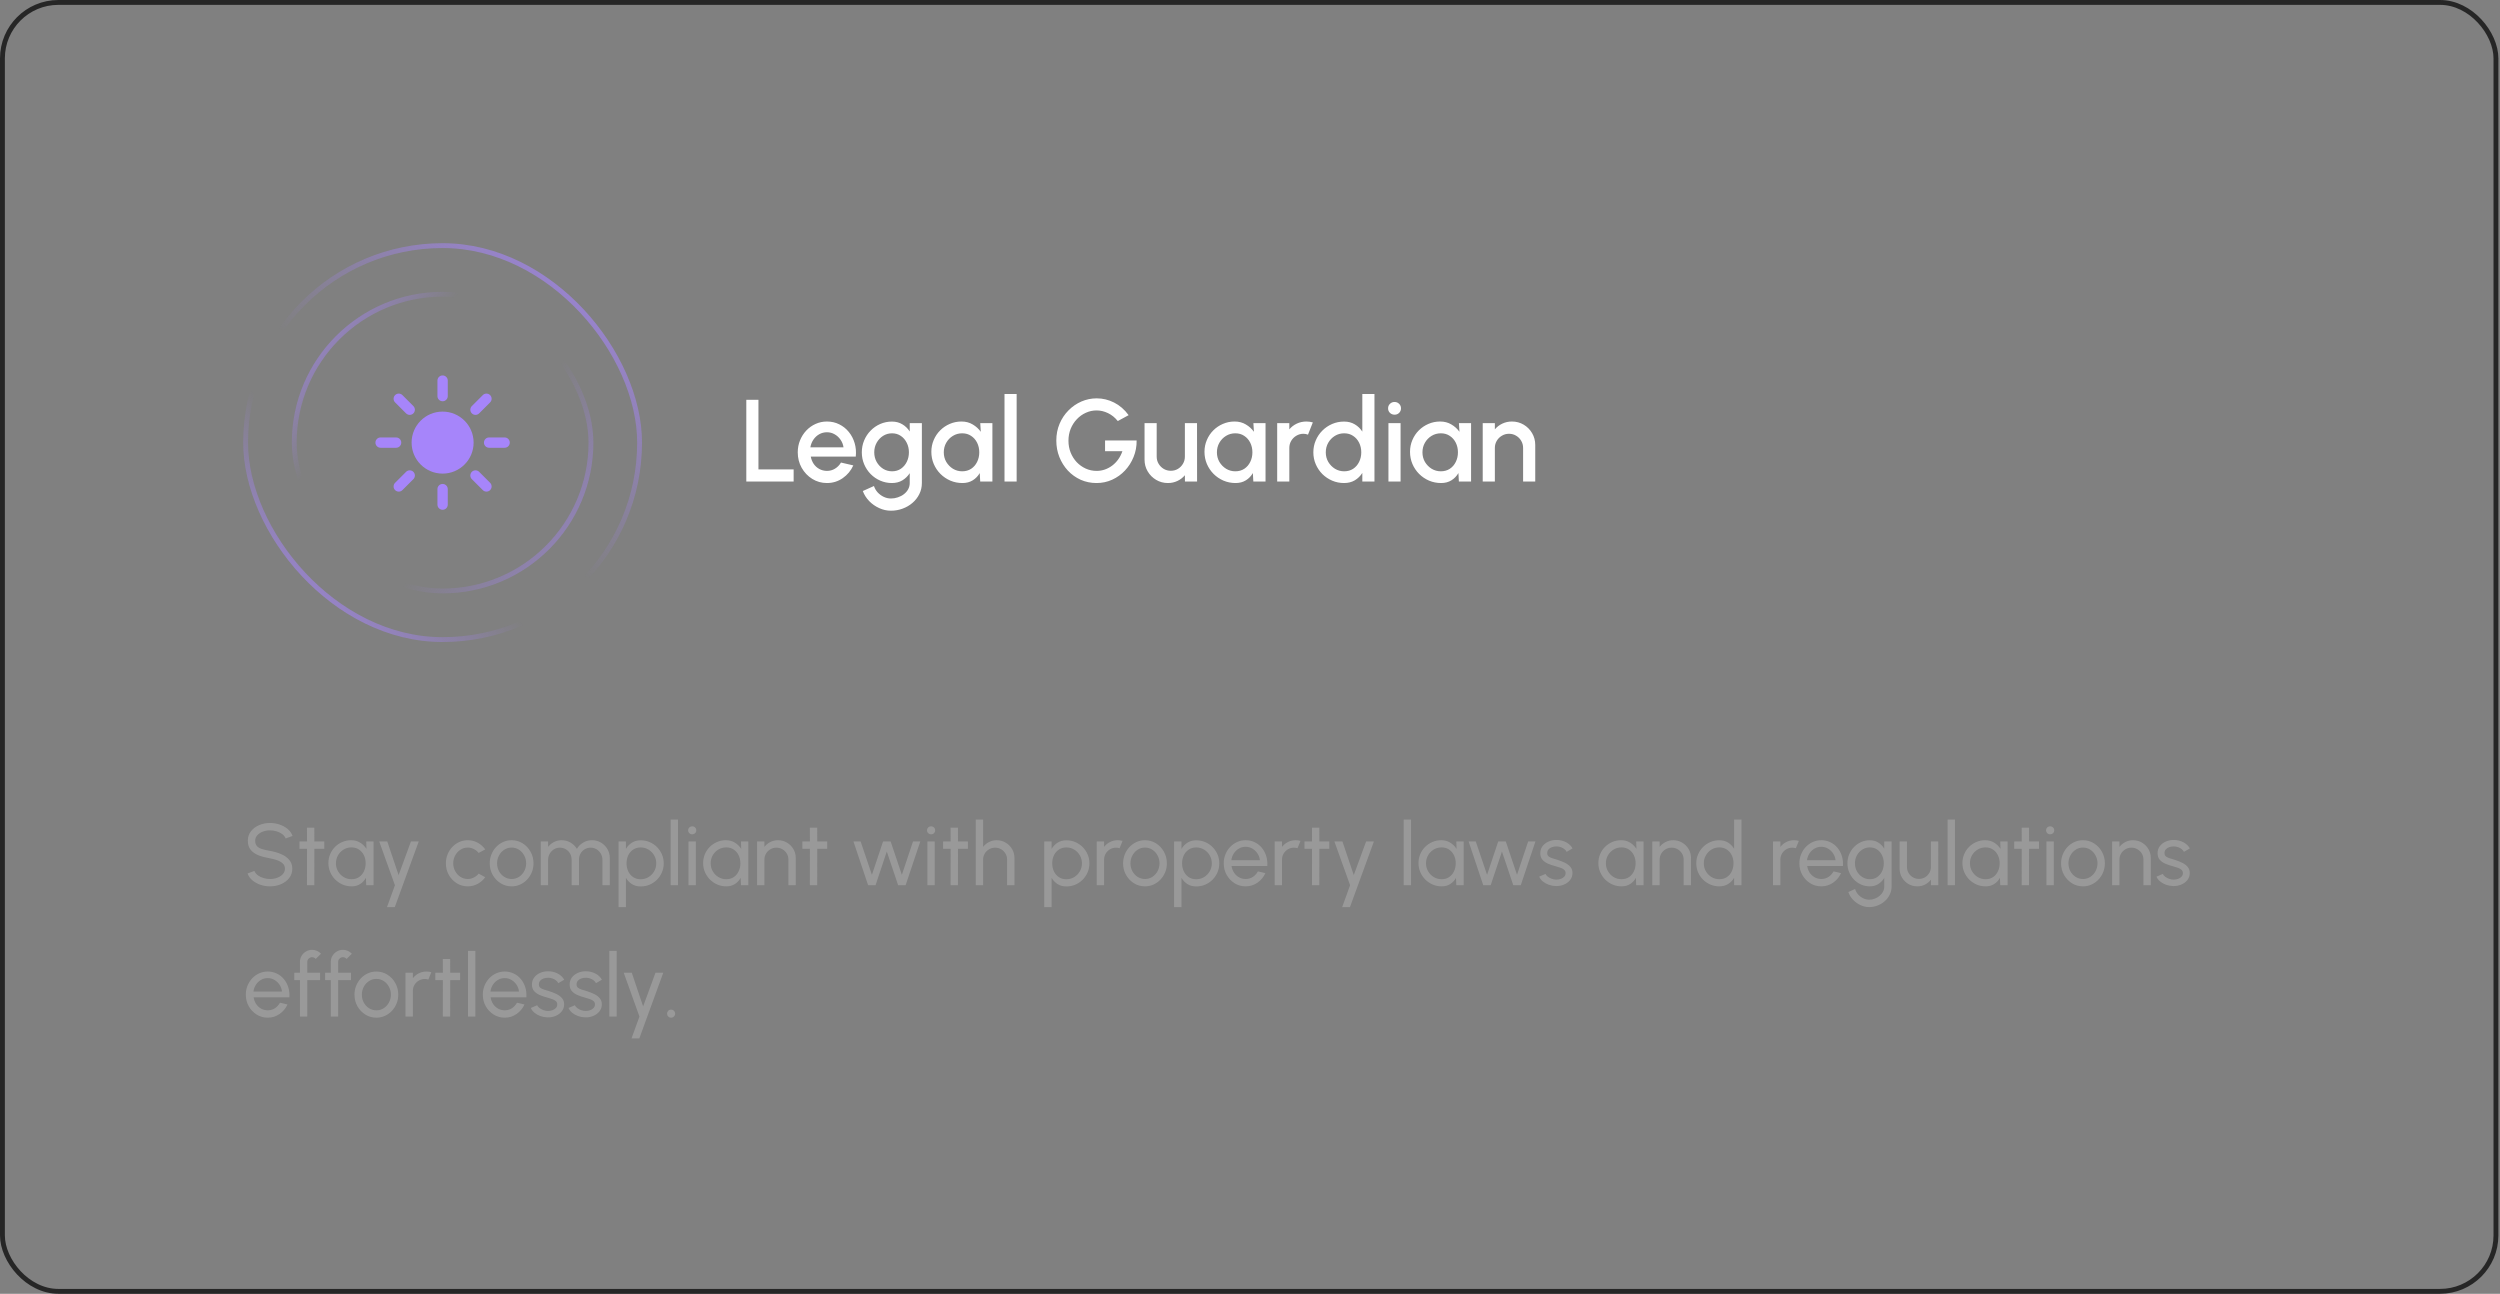 <svg xmlns="http://www.w3.org/2000/svg" width="514" height="266" viewBox="0 0 514 266" fill="none"><rect x="0" y="0" width="514" height="266" fill="#808080" stroke="none"/><rect x="0.5" y="0.5" width="512.667" height="265" rx="11.5" stroke="#262626"></rect><rect x="50.5" y="50.5" width="81" height="81" rx="40.5" stroke="url(#paint0_linear_104_11624)"></rect><rect x="50.5" y="50.5" width="81" height="81" rx="40.5" stroke="url(#paint1_linear_104_11624)"></rect><rect x="60.5" y="60.5" width="61" height="61" rx="30.5" stroke="url(#paint2_linear_104_11624)"></rect><rect x="60.5" y="60.5" width="61" height="61" rx="30.5" stroke="url(#paint3_linear_104_11624)"></rect><path d="M91 77.188C91.587 77.188 92.062 77.663 92.062 78.25V81.438C92.062 82.024 91.587 82.5 91 82.5C90.413 82.5 89.938 82.024 89.938 81.438V78.25C89.938 77.663 90.413 77.188 91 77.188Z" fill="#A685FA"></path><path d="M84.625 91C84.625 87.479 87.479 84.625 91 84.625C94.521 84.625 97.375 87.479 97.375 91C97.375 94.521 94.521 97.375 91 97.375C87.479 97.375 84.625 94.521 84.625 91Z" fill="#A685FA"></path><path d="M100.767 82.736C101.182 82.321 101.182 81.648 100.767 81.233C100.352 80.818 99.679 80.818 99.264 81.233L97.01 83.487C96.596 83.902 96.596 84.575 97.01 84.99C97.425 85.404 98.098 85.404 98.513 84.99L100.767 82.736Z" fill="#A685FA"></path><path d="M104.812 91C104.812 91.587 104.337 92.062 103.75 92.062H100.562C99.976 92.062 99.5 91.587 99.5 91C99.5 90.413 99.976 89.938 100.562 89.938H103.75C104.337 89.938 104.812 90.413 104.812 91Z" fill="#A685FA"></path><path d="M99.264 100.767C99.679 101.182 100.352 101.182 100.767 100.767C101.182 100.352 101.182 99.679 100.767 99.264L98.513 97.01C98.098 96.595 97.425 96.595 97.01 97.01C96.595 97.425 96.595 98.098 97.01 98.513L99.264 100.767Z" fill="#A685FA"></path><path d="M91 99.5C91.587 99.5 92.062 99.976 92.062 100.562V103.75C92.062 104.337 91.587 104.812 91 104.812C90.413 104.812 89.938 104.337 89.938 103.75V100.562C89.938 99.976 90.413 99.5 91 99.5Z" fill="#A685FA"></path><path d="M84.99 98.513C85.405 98.098 85.405 97.425 84.99 97.01C84.575 96.595 83.902 96.595 83.487 97.01L81.233 99.264C80.818 99.679 80.818 100.352 81.233 100.767C81.648 101.182 82.321 101.182 82.736 100.767L84.99 98.513Z" fill="#A685FA"></path><path d="M82.5 91C82.5 91.587 82.024 92.062 81.438 92.062H78.25C77.663 92.062 77.188 91.587 77.188 91C77.188 90.413 77.663 89.938 78.25 89.938H81.438C82.024 89.938 82.5 90.413 82.5 91Z" fill="#A685FA"></path><path d="M83.487 84.99C83.902 85.404 84.575 85.404 84.99 84.99C85.405 84.575 85.405 83.902 84.99 83.487L82.736 81.233C82.321 80.818 81.648 80.818 81.233 81.233C80.818 81.648 80.818 82.321 81.233 82.736L83.487 84.99Z" fill="#A685FA"></path><path d="M153.44 99V82.2H155.936V96.504H163.172V99H153.44ZM170.017 99.312C168.913 99.312 167.905 99.028 166.993 98.46C166.089 97.892 165.365 97.132 164.821 96.18C164.285 95.22 164.017 94.16 164.017 93C164.017 92.12 164.173 91.3 164.485 90.54C164.797 89.772 165.225 89.1 165.769 88.524C166.321 87.94 166.961 87.484 167.689 87.156C168.417 86.828 169.193 86.664 170.017 86.664C170.937 86.664 171.781 86.856 172.549 87.24C173.317 87.616 173.973 88.14 174.517 88.812C175.061 89.476 175.461 90.244 175.717 91.116C175.973 91.98 176.049 92.9 175.945 93.876H166.693C166.797 94.428 166.997 94.928 167.293 95.376C167.597 95.816 167.981 96.164 168.445 96.42C168.917 96.676 169.441 96.808 170.017 96.816C170.625 96.816 171.177 96.664 171.673 96.36C172.177 96.056 172.589 95.636 172.909 95.1L175.441 95.688C174.961 96.752 174.237 97.624 173.269 98.304C172.301 98.976 171.217 99.312 170.017 99.312ZM166.609 91.968H173.425C173.345 91.392 173.141 90.872 172.813 90.408C172.493 89.936 172.089 89.564 171.601 89.292C171.121 89.012 170.593 88.872 170.017 88.872C169.449 88.872 168.921 89.008 168.433 89.28C167.953 89.552 167.553 89.924 167.233 90.396C166.921 90.86 166.713 91.384 166.609 91.968ZM187.041 87H189.537V99.312C189.537 100.136 189.361 100.896 189.009 101.592C188.665 102.288 188.197 102.888 187.605 103.392C187.013 103.904 186.333 104.3 185.565 104.58C184.805 104.86 184.009 105 183.177 105C182.337 105 181.529 104.82 180.753 104.46C179.977 104.108 179.293 103.628 178.701 103.02C178.117 102.412 177.681 101.724 177.393 100.956L179.685 99.924C179.845 100.42 180.101 100.86 180.453 101.244C180.813 101.628 181.229 101.932 181.701 102.156C182.181 102.38 182.673 102.492 183.177 102.492C183.673 102.492 184.149 102.412 184.605 102.252C185.069 102.1 185.481 101.884 185.841 101.604C186.209 101.324 186.501 100.988 186.717 100.596C186.933 100.204 187.041 99.776 187.041 99.312V97.284C186.649 97.892 186.145 98.384 185.529 98.76C184.913 99.128 184.197 99.312 183.381 99.312C182.533 99.312 181.733 99.148 180.981 98.82C180.229 98.492 179.569 98.04 179.001 97.464C178.433 96.88 177.989 96.208 177.669 95.448C177.349 94.688 177.189 93.872 177.189 93C177.189 92.128 177.349 91.312 177.669 90.552C177.989 89.784 178.433 89.112 179.001 88.536C179.569 87.952 180.229 87.496 180.981 87.168C181.733 86.84 182.533 86.676 183.381 86.676C184.197 86.676 184.913 86.864 185.529 87.24C186.145 87.608 186.649 88.1 187.041 88.716V87ZM183.405 96.9C184.101 96.9 184.709 96.724 185.229 96.372C185.749 96.012 186.153 95.536 186.441 94.944C186.729 94.352 186.873 93.704 186.873 93C186.873 92.28 186.725 91.628 186.429 91.044C186.141 90.452 185.737 89.98 185.217 89.628C184.697 89.268 184.093 89.088 183.405 89.088C182.733 89.088 182.117 89.264 181.557 89.616C181.005 89.968 180.565 90.44 180.237 91.032C179.909 91.624 179.745 92.28 179.745 93C179.745 93.72 179.909 94.376 180.237 94.968C180.573 95.56 181.017 96.032 181.569 96.384C182.129 96.728 182.741 96.9 183.405 96.9ZM201.542 87H204.038V99H201.53L201.434 97.26C201.082 97.876 200.606 98.372 200.006 98.748C199.406 99.124 198.698 99.312 197.882 99.312C197.002 99.312 196.174 99.148 195.398 98.82C194.622 98.484 193.938 98.02 193.346 97.428C192.762 96.836 192.306 96.156 191.978 95.388C191.65 94.612 191.486 93.78 191.486 92.892C191.486 92.036 191.646 91.232 191.966 90.48C192.286 89.72 192.73 89.056 193.298 88.488C193.866 87.92 194.522 87.476 195.266 87.156C196.018 86.828 196.822 86.664 197.678 86.664C198.55 86.664 199.318 86.864 199.982 87.264C200.654 87.656 201.21 88.16 201.65 88.776L201.542 87ZM197.822 96.9C198.526 96.9 199.142 96.728 199.67 96.384C200.198 96.032 200.606 95.56 200.894 94.968C201.19 94.376 201.338 93.72 201.338 93C201.338 92.272 201.19 91.612 200.894 91.02C200.598 90.428 200.186 89.96 199.658 89.616C199.138 89.264 198.526 89.088 197.822 89.088C197.126 89.088 196.49 89.264 195.914 89.616C195.338 89.968 194.882 90.44 194.546 91.032C194.21 91.624 194.042 92.28 194.042 93C194.042 93.728 194.214 94.388 194.558 94.98C194.91 95.564 195.37 96.032 195.938 96.384C196.514 96.728 197.142 96.9 197.822 96.9ZM206.526 99V81H209.022V99H206.526ZM225.447 99.312C224.279 99.312 223.191 99.088 222.183 98.64C221.183 98.184 220.307 97.556 219.555 96.756C218.811 95.948 218.227 95.016 217.803 93.96C217.387 92.904 217.179 91.78 217.179 90.588C217.179 89.332 217.403 88.176 217.851 87.12C218.299 86.064 218.911 85.148 219.687 84.372C220.463 83.588 221.347 82.98 222.339 82.548C223.339 82.116 224.387 81.9 225.483 81.9C226.723 81.9 227.915 82.188 229.059 82.764C230.203 83.34 231.199 84.204 232.047 85.356L229.815 86.568C229.239 85.848 228.567 85.304 227.799 84.936C227.039 84.568 226.259 84.384 225.459 84.384C224.683 84.384 223.947 84.544 223.251 84.864C222.555 85.176 221.939 85.616 221.403 86.184C220.867 86.744 220.443 87.404 220.131 88.164C219.827 88.916 219.675 89.736 219.675 90.624C219.675 91.48 219.823 92.284 220.119 93.036C220.423 93.788 220.839 94.448 221.367 95.016C221.903 95.576 222.519 96.016 223.215 96.336C223.919 96.656 224.671 96.816 225.471 96.816C226.063 96.816 226.631 96.72 227.175 96.528C227.719 96.336 228.223 96.064 228.687 95.712C229.159 95.352 229.571 94.924 229.923 94.428C230.275 93.932 230.555 93.38 230.763 92.772H227.199V90.564H233.691C233.707 91.764 233.499 92.892 233.067 93.948C232.643 95.004 232.051 95.936 231.291 96.744C230.539 97.544 229.663 98.172 228.663 98.628C227.663 99.084 226.591 99.312 225.447 99.312ZM235.319 94.5V87H237.815V93.888C237.815 94.424 237.947 94.912 238.211 95.352C238.475 95.792 238.827 96.144 239.267 96.408C239.707 96.664 240.191 96.792 240.719 96.792C241.255 96.792 241.739 96.664 242.171 96.408C242.611 96.144 242.959 95.792 243.215 95.352C243.479 94.912 243.611 94.424 243.611 93.888V87H246.107L246.119 99H243.623L243.611 97.704C243.203 98.2 242.695 98.592 242.087 98.88C241.479 99.168 240.827 99.312 240.131 99.312C239.243 99.312 238.435 99.096 237.707 98.664C236.979 98.232 236.399 97.652 235.967 96.924C235.535 96.196 235.319 95.388 235.319 94.5ZM257.698 87H260.194V99H257.686L257.59 97.26C257.238 97.876 256.762 98.372 256.162 98.748C255.562 99.124 254.854 99.312 254.038 99.312C253.158 99.312 252.33 99.148 251.554 98.82C250.778 98.484 250.094 98.02 249.502 97.428C248.918 96.836 248.462 96.156 248.134 95.388C247.806 94.612 247.642 93.78 247.642 92.892C247.642 92.036 247.802 91.232 248.122 90.48C248.442 89.72 248.886 89.056 249.454 88.488C250.022 87.92 250.678 87.476 251.422 87.156C252.174 86.828 252.978 86.664 253.834 86.664C254.706 86.664 255.474 86.864 256.138 87.264C256.81 87.656 257.366 88.16 257.806 88.776L257.698 87ZM253.978 96.9C254.682 96.9 255.298 96.728 255.826 96.384C256.354 96.032 256.762 95.56 257.05 94.968C257.346 94.376 257.494 93.72 257.494 93C257.494 92.272 257.346 91.612 257.05 91.02C256.754 90.428 256.342 89.96 255.814 89.616C255.294 89.264 254.682 89.088 253.978 89.088C253.282 89.088 252.646 89.264 252.07 89.616C251.494 89.968 251.038 90.44 250.702 91.032C250.366 91.624 250.198 92.28 250.198 93C250.198 93.728 250.37 94.388 250.714 94.98C251.066 95.564 251.526 96.032 252.094 96.384C252.67 96.728 253.298 96.9 253.978 96.9ZM262.588 99V87H265.084V88.272C265.5 87.776 266.012 87.384 266.62 87.096C267.228 86.808 267.884 86.664 268.588 86.664C269.036 86.664 269.48 86.724 269.92 86.844L268.924 89.364C268.612 89.244 268.3 89.184 267.988 89.184C267.46 89.184 266.976 89.316 266.536 89.58C266.096 89.836 265.744 90.184 265.48 90.624C265.216 91.064 265.084 91.552 265.084 92.088V99H262.588ZM280.093 81H282.589V99H280.093V97.236C279.701 97.86 279.189 98.364 278.557 98.748C277.925 99.124 277.185 99.312 276.337 99.312C275.465 99.312 274.649 99.148 273.889 98.82C273.129 98.492 272.457 98.04 271.873 97.464C271.297 96.88 270.845 96.208 270.517 95.448C270.189 94.688 270.025 93.872 270.025 93C270.025 92.128 270.189 91.312 270.517 90.552C270.845 89.784 271.297 89.112 271.873 88.536C272.457 87.952 273.129 87.496 273.889 87.168C274.649 86.84 275.465 86.676 276.337 86.676C277.185 86.676 277.925 86.868 278.557 87.252C279.189 87.628 279.701 88.124 280.093 88.74V81ZM276.361 96.9C277.065 96.9 277.681 96.728 278.209 96.384C278.737 96.032 279.145 95.56 279.433 94.968C279.729 94.376 279.877 93.72 279.877 93C279.877 92.272 279.729 91.612 279.433 91.02C279.137 90.428 278.725 89.96 278.197 89.616C277.677 89.264 277.065 89.088 276.361 89.088C275.665 89.088 275.029 89.264 274.453 89.616C273.885 89.968 273.429 90.44 273.085 91.032C272.749 91.624 272.581 92.28 272.581 93C272.581 93.728 272.753 94.388 273.097 94.98C273.449 95.564 273.909 96.032 274.477 96.384C275.053 96.728 275.681 96.9 276.361 96.9ZM285.463 87H287.959V99H285.463V87ZM286.735 85.26C286.351 85.26 286.031 85.136 285.775 84.888C285.519 84.64 285.391 84.328 285.391 83.952C285.391 83.584 285.519 83.276 285.775 83.028C286.031 82.772 286.347 82.644 286.723 82.644C287.091 82.644 287.403 82.772 287.659 83.028C287.915 83.276 288.043 83.584 288.043 83.952C288.043 84.328 287.915 84.64 287.659 84.888C287.411 85.136 287.103 85.26 286.735 85.26ZM299.956 87H302.452V99H299.944L299.848 97.26C299.496 97.876 299.02 98.372 298.42 98.748C297.82 99.124 297.112 99.312 296.296 99.312C295.416 99.312 294.588 99.148 293.812 98.82C293.036 98.484 292.352 98.02 291.76 97.428C291.176 96.836 290.72 96.156 290.392 95.388C290.064 94.612 289.9 93.78 289.9 92.892C289.9 92.036 290.06 91.232 290.38 90.48C290.7 89.72 291.144 89.056 291.712 88.488C292.28 87.92 292.936 87.476 293.68 87.156C294.432 86.828 295.236 86.664 296.092 86.664C296.964 86.664 297.732 86.864 298.396 87.264C299.068 87.656 299.624 88.16 300.064 88.776L299.956 87ZM296.236 96.9C296.94 96.9 297.556 96.728 298.084 96.384C298.612 96.032 299.02 95.56 299.308 94.968C299.604 94.376 299.752 93.72 299.752 93C299.752 92.272 299.604 91.612 299.308 91.02C299.012 90.428 298.6 89.96 298.072 89.616C297.552 89.264 296.94 89.088 296.236 89.088C295.54 89.088 294.904 89.264 294.328 89.616C293.752 89.968 293.296 90.44 292.96 91.032C292.624 91.624 292.456 92.28 292.456 93C292.456 93.728 292.628 94.388 292.972 94.98C293.324 95.564 293.784 96.032 294.352 96.384C294.928 96.728 295.556 96.9 296.236 96.9ZM315.646 91.476V99H313.15V92.088C313.15 91.552 313.018 91.064 312.754 90.624C312.498 90.184 312.15 89.836 311.71 89.58C311.278 89.316 310.79 89.184 310.246 89.184C309.718 89.184 309.234 89.316 308.794 89.58C308.354 89.836 308.002 90.184 307.738 90.624C307.474 91.064 307.342 91.552 307.342 92.088V99H304.846V87H307.342V88.272C307.758 87.776 308.27 87.384 308.878 87.096C309.486 86.808 310.142 86.664 310.846 86.664C311.734 86.664 312.542 86.88 313.27 87.312C313.998 87.744 314.574 88.324 314.998 89.052C315.43 89.78 315.646 90.588 315.646 91.476Z" fill="white"></path><path d="M55.517 182.234C54.839 182.234 54.185 182.129 53.555 181.919C52.925 181.703 52.373 181.397 51.899 181.001C51.431 180.605 51.098 180.134 50.9 179.588L52.313 179.057C52.433 179.393 52.655 179.687 52.979 179.939C53.309 180.185 53.696 180.377 54.14 180.515C54.584 180.653 55.043 180.722 55.517 180.722C56.057 180.722 56.558 180.635 57.02 180.461C57.488 180.281 57.866 180.032 58.154 179.714C58.442 179.396 58.586 179.024 58.586 178.598C58.586 178.16 58.436 177.803 58.136 177.527C57.836 177.245 57.452 177.023 56.984 176.861C56.516 176.693 56.027 176.564 55.517 176.474C54.647 176.33 53.867 176.126 53.177 175.862C52.493 175.592 51.95 175.217 51.548 174.737C51.152 174.257 50.954 173.624 50.954 172.838C50.954 172.106 51.164 171.467 51.584 170.921C52.01 170.375 52.571 169.952 53.267 169.652C53.963 169.352 54.713 169.202 55.517 169.202C56.183 169.202 56.828 169.307 57.452 169.517C58.082 169.721 58.637 170.021 59.117 170.417C59.597 170.813 59.942 171.296 60.152 171.866L58.721 172.388C58.601 172.046 58.376 171.752 58.046 171.506C57.722 171.254 57.338 171.062 56.894 170.93C56.456 170.792 55.997 170.723 55.517 170.723C54.983 170.717 54.485 170.804 54.023 170.984C53.561 171.164 53.186 171.413 52.898 171.731C52.61 172.049 52.466 172.418 52.466 172.838C52.466 173.342 52.598 173.729 52.862 173.999C53.132 174.263 53.498 174.461 53.96 174.593C54.422 174.725 54.941 174.842 55.517 174.944C56.333 175.082 57.089 175.301 57.785 175.601C58.481 175.895 59.039 176.288 59.459 176.78C59.885 177.272 60.098 177.878 60.098 178.598C60.098 179.33 59.885 179.969 59.459 180.515C59.039 181.061 58.481 181.484 57.785 181.784C57.089 182.084 56.333 182.234 55.517 182.234ZM66.676 174.512H64.633L64.624 182H63.112L63.121 174.512H61.573V173H63.121L63.112 170.174H64.624L64.633 173H66.676V174.512ZM75.296 173H76.808V182H75.296L75.234 180.479C74.951 181.001 74.561 181.424 74.064 181.748C73.572 182.072 72.984 182.234 72.299 182.234C71.639 182.234 71.022 182.111 70.445 181.865C69.87 181.613 69.359 181.268 68.915 180.83C68.478 180.386 68.135 179.876 67.889 179.3C67.644 178.724 67.52 178.103 67.52 177.437C67.52 176.795 67.641 176.189 67.88 175.619C68.121 175.049 68.454 174.551 68.879 174.125C69.311 173.693 69.809 173.357 70.374 173.117C70.938 172.871 71.543 172.748 72.192 172.748C72.9 172.748 73.52 172.916 74.055 173.252C74.588 173.582 75.02 174.011 75.35 174.539L75.296 173ZM72.272 180.767C72.867 180.767 73.379 180.623 73.811 180.335C74.249 180.041 74.585 179.645 74.82 179.147C75.059 178.649 75.18 178.1 75.18 177.5C75.18 176.888 75.059 176.336 74.82 175.844C74.579 175.346 74.24 174.953 73.802 174.665C73.371 174.371 72.861 174.224 72.272 174.224C71.678 174.224 71.138 174.371 70.653 174.665C70.166 174.959 69.779 175.355 69.492 175.853C69.21 176.345 69.069 176.894 69.069 177.5C69.069 178.106 69.216 178.658 69.51 179.156C69.803 179.648 70.194 180.041 70.68 180.335C71.165 180.623 71.697 180.767 72.272 180.767ZM84.491 173H86.093L81.17 186.5H79.568L81.197 182L77.966 173H79.622L81.953 179.921L84.491 173ZM98.414 179.624L99.764 180.353C99.356 180.923 98.837 181.379 98.207 181.721C97.583 182.063 96.905 182.234 96.173 182.234C95.345 182.234 94.589 182.021 93.905 181.595C93.227 181.169 92.684 180.599 92.276 179.885C91.874 179.165 91.673 178.37 91.673 177.5C91.673 176.84 91.79 176.225 92.024 175.655C92.258 175.079 92.579 174.575 92.987 174.143C93.401 173.705 93.881 173.363 94.427 173.117C94.973 172.871 95.555 172.748 96.173 172.748C96.905 172.748 97.583 172.919 98.207 173.261C98.837 173.603 99.356 174.062 99.764 174.638L98.414 175.367C98.126 175.013 97.784 174.74 97.388 174.548C96.992 174.356 96.587 174.26 96.173 174.26C95.615 174.26 95.108 174.41 94.652 174.71C94.202 175.004 93.845 175.397 93.581 175.889C93.317 176.381 93.185 176.918 93.185 177.5C93.185 178.082 93.317 178.619 93.581 179.111C93.851 179.597 94.211 179.987 94.661 180.281C95.117 180.575 95.621 180.722 96.173 180.722C96.617 180.722 97.034 180.62 97.424 180.416C97.814 180.212 98.144 179.948 98.414 179.624ZM105.19 182.234C104.362 182.234 103.606 182.021 102.922 181.595C102.244 181.169 101.701 180.599 101.293 179.885C100.891 179.165 100.69 178.37 100.69 177.5C100.69 176.84 100.807 176.225 101.041 175.655C101.275 175.079 101.596 174.575 102.004 174.143C102.418 173.705 102.898 173.363 103.444 173.117C103.99 172.871 104.572 172.748 105.19 172.748C106.018 172.748 106.771 172.961 107.449 173.387C108.133 173.813 108.676 174.386 109.078 175.106C109.486 175.826 109.69 176.624 109.69 177.5C109.69 178.154 109.573 178.766 109.339 179.336C109.105 179.906 108.781 180.41 108.367 180.848C107.959 181.28 107.482 181.619 106.936 181.865C106.396 182.111 105.814 182.234 105.19 182.234ZM105.19 180.722C105.754 180.722 106.261 180.575 106.711 180.281C107.167 179.981 107.524 179.588 107.782 179.102C108.046 178.61 108.178 178.076 108.178 177.5C108.178 176.912 108.043 176.372 107.773 175.88C107.509 175.388 107.152 174.995 106.702 174.701C106.252 174.407 105.748 174.26 105.19 174.26C104.626 174.26 104.119 174.41 103.669 174.71C103.219 175.004 102.862 175.397 102.598 175.889C102.334 176.381 102.202 176.918 102.202 177.5C102.202 178.1 102.337 178.646 102.607 179.138C102.877 179.624 103.24 180.011 103.696 180.299C104.152 180.581 104.65 180.722 105.19 180.722ZM111.18 182V173H112.692V174.125C113.01 173.705 113.409 173.372 113.889 173.126C114.375 172.874 114.903 172.748 115.473 172.748C116.139 172.748 116.748 172.91 117.3 173.234C117.852 173.558 118.287 173.987 118.605 174.521C118.923 173.987 119.355 173.558 119.901 173.234C120.453 172.91 121.059 172.748 121.719 172.748C122.397 172.748 123.012 172.913 123.564 173.243C124.116 173.567 124.554 174.005 124.878 174.557C125.208 175.109 125.373 175.724 125.373 176.402V182H123.861V176.762C123.861 176.318 123.753 175.907 123.537 175.529C123.321 175.151 123.03 174.848 122.664 174.62C122.298 174.392 121.893 174.278 121.449 174.278C121.005 174.278 120.6 174.386 120.234 174.602C119.868 174.812 119.577 175.106 119.361 175.484C119.145 175.856 119.037 176.282 119.037 176.762V182H117.525V176.762C117.525 176.282 117.417 175.856 117.201 175.484C116.985 175.106 116.691 174.812 116.319 174.602C115.953 174.386 115.548 174.278 115.104 174.278C114.666 174.278 114.261 174.392 113.889 174.62C113.523 174.848 113.232 175.151 113.016 175.529C112.8 175.907 112.692 176.318 112.692 176.762V182H111.18ZM128.688 186.5H127.176V173H128.688V174.539C128.994 174.011 129.402 173.585 129.912 173.261C130.422 172.931 131.028 172.766 131.73 172.766C132.384 172.766 132.996 172.889 133.566 173.135C134.142 173.381 134.646 173.723 135.078 174.161C135.51 174.593 135.849 175.094 136.095 175.664C136.341 176.234 136.464 176.846 136.464 177.5C136.464 178.154 136.341 178.769 136.095 179.345C135.849 179.921 135.51 180.428 135.078 180.866C134.646 181.298 134.142 181.637 133.566 181.883C132.996 182.129 132.384 182.252 131.73 182.252C131.028 182.252 130.422 182.09 129.912 181.766C129.402 181.436 128.994 181.007 128.688 180.479V186.5ZM131.712 174.233C131.13 174.233 130.62 174.38 130.182 174.674C129.744 174.968 129.405 175.361 129.165 175.853C128.931 176.345 128.814 176.894 128.814 177.5C128.814 178.1 128.931 178.649 129.165 179.147C129.405 179.645 129.741 180.041 130.173 180.335C130.611 180.629 131.124 180.776 131.712 180.776C132.294 180.776 132.828 180.632 133.314 180.344C133.8 180.05 134.19 179.657 134.484 179.165C134.778 178.667 134.925 178.112 134.925 177.5C134.925 176.9 134.781 176.354 134.493 175.862C134.205 175.364 133.818 174.968 133.332 174.674C132.846 174.38 132.306 174.233 131.712 174.233ZM137.881 182V168.5H139.393V182H137.881ZM141.555 173H143.067V182H141.555V173ZM142.329 171.533C142.089 171.533 141.888 171.455 141.726 171.299C141.564 171.143 141.483 170.948 141.483 170.714C141.483 170.48 141.564 170.285 141.726 170.129C141.888 169.973 142.086 169.895 142.32 169.895C142.554 169.895 142.752 169.973 142.914 170.129C143.076 170.285 143.157 170.48 143.157 170.714C143.157 170.948 143.076 171.143 142.914 171.299C142.758 171.455 142.563 171.533 142.329 171.533ZM152.341 173H153.853V182H152.341L152.278 180.479C151.996 181.001 151.606 181.424 151.108 181.748C150.616 182.072 150.028 182.234 149.344 182.234C148.684 182.234 148.066 182.111 147.49 181.865C146.914 181.613 146.404 181.268 145.96 180.83C145.522 180.386 145.18 179.876 144.934 179.3C144.688 178.724 144.565 178.103 144.565 177.437C144.565 176.795 144.685 176.189 144.925 175.619C145.165 175.049 145.498 174.551 145.924 174.125C146.356 173.693 146.854 173.357 147.418 173.117C147.982 172.871 148.588 172.748 149.236 172.748C149.944 172.748 150.565 172.916 151.099 173.252C151.633 173.582 152.065 174.011 152.395 174.539L152.341 173ZM149.317 180.767C149.911 180.767 150.424 180.623 150.856 180.335C151.294 180.041 151.63 179.645 151.864 179.147C152.104 178.649 152.224 178.1 152.224 177.5C152.224 176.888 152.104 176.336 151.864 175.844C151.624 175.346 151.285 174.953 150.847 174.665C150.415 174.371 149.905 174.224 149.317 174.224C148.723 174.224 148.183 174.371 147.697 174.665C147.211 174.959 146.824 175.355 146.536 175.853C146.254 176.345 146.113 176.894 146.113 177.5C146.113 178.106 146.26 178.658 146.554 179.156C146.848 179.648 147.238 180.041 147.724 180.335C148.21 180.623 148.741 180.767 149.317 180.767ZM163.608 176.402V182H162.096V176.735C162.096 176.279 161.985 175.865 161.763 175.493C161.541 175.121 161.244 174.827 160.872 174.611C160.5 174.389 160.086 174.278 159.63 174.278C159.18 174.278 158.766 174.389 158.388 174.611C158.016 174.827 157.719 175.121 157.497 175.493C157.275 175.865 157.164 176.279 157.164 176.735V182H155.652V173H157.164V174.125C157.482 173.705 157.884 173.372 158.37 173.126C158.856 172.874 159.384 172.748 159.954 172.748C160.626 172.748 161.238 172.913 161.79 173.243C162.348 173.567 162.789 174.005 163.113 174.557C163.443 175.109 163.608 175.724 163.608 176.402ZM170.07 174.512H168.027L168.018 182H166.506L166.515 174.512H164.967V173H166.515L166.506 170.174H168.018L168.027 173H170.07V174.512ZM180.013 182H178.483L175.468 173H176.944L179.266 179.867L181.561 173H183.118L185.422 179.867L187.717 173H189.211L186.196 182H184.657L182.326 175.07L180.013 182ZM190.668 173H192.18V182H190.668V173ZM191.442 171.533C191.202 171.533 191.001 171.455 190.839 171.299C190.677 171.143 190.596 170.948 190.596 170.714C190.596 170.48 190.677 170.285 190.839 170.129C191.001 169.973 191.199 169.895 191.433 169.895C191.667 169.895 191.865 169.973 192.027 170.129C192.189 170.285 192.27 170.48 192.27 170.714C192.27 170.948 192.189 171.143 192.027 171.299C191.871 171.455 191.676 171.533 191.442 171.533ZM199.004 174.512H196.961L196.952 182H195.44L195.449 174.512H193.901V173H195.449L195.44 170.174H196.952L196.961 173H199.004V174.512ZM208.573 176.402V182H207.061V176.735C207.061 176.279 206.95 175.865 206.728 175.493C206.506 175.121 206.209 174.827 205.837 174.611C205.465 174.389 205.051 174.278 204.595 174.278C204.145 174.278 203.731 174.389 203.353 174.611C202.981 174.827 202.684 175.121 202.462 175.493C202.24 175.865 202.129 176.279 202.129 176.735V182H200.617V168.5H202.129V174.125C202.447 173.705 202.849 173.372 203.335 173.126C203.821 172.874 204.349 172.748 204.919 172.748C205.591 172.748 206.203 172.913 206.755 173.243C207.313 173.567 207.754 174.005 208.078 174.557C208.408 175.109 208.573 175.724 208.573 176.402ZM216.209 186.5H214.697V173H216.209V174.539C216.515 174.011 216.923 173.585 217.433 173.261C217.943 172.931 218.549 172.766 219.251 172.766C219.905 172.766 220.517 172.889 221.087 173.135C221.663 173.381 222.167 173.723 222.599 174.161C223.031 174.593 223.37 175.094 223.616 175.664C223.862 176.234 223.985 176.846 223.985 177.5C223.985 178.154 223.862 178.769 223.616 179.345C223.37 179.921 223.031 180.428 222.599 180.866C222.167 181.298 221.663 181.637 221.087 181.883C220.517 182.129 219.905 182.252 219.251 182.252C218.549 182.252 217.943 182.09 217.433 181.766C216.923 181.436 216.515 181.007 216.209 180.479V186.5ZM219.233 174.233C218.651 174.233 218.141 174.38 217.703 174.674C217.265 174.968 216.926 175.361 216.686 175.853C216.452 176.345 216.335 176.894 216.335 177.5C216.335 178.1 216.452 178.649 216.686 179.147C216.926 179.645 217.262 180.041 217.694 180.335C218.132 180.629 218.645 180.776 219.233 180.776C219.815 180.776 220.349 180.632 220.835 180.344C221.321 180.05 221.711 179.657 222.005 179.165C222.299 178.667 222.446 178.112 222.446 177.5C222.446 176.9 222.302 176.354 222.014 175.862C221.726 175.364 221.339 174.968 220.853 174.674C220.367 174.38 219.827 174.233 219.233 174.233ZM225.49 182V173H227.002V174.125C227.32 173.705 227.722 173.372 228.208 173.126C228.694 172.874 229.222 172.748 229.792 172.748C230.14 172.748 230.476 172.793 230.8 172.883L230.188 174.395C229.942 174.317 229.702 174.278 229.468 174.278C229.018 174.278 228.604 174.389 228.226 174.611C227.854 174.827 227.557 175.121 227.335 175.493C227.113 175.865 227.002 176.279 227.002 176.735V182H225.49ZM235.409 182.234C234.581 182.234 233.825 182.021 233.141 181.595C232.463 181.169 231.92 180.599 231.512 179.885C231.11 179.165 230.909 178.37 230.909 177.5C230.909 176.84 231.026 176.225 231.26 175.655C231.494 175.079 231.815 174.575 232.223 174.143C232.637 173.705 233.117 173.363 233.663 173.117C234.209 172.871 234.791 172.748 235.409 172.748C236.237 172.748 236.99 172.961 237.668 173.387C238.352 173.813 238.895 174.386 239.297 175.106C239.705 175.826 239.909 176.624 239.909 177.5C239.909 178.154 239.792 178.766 239.558 179.336C239.324 179.906 239 180.41 238.586 180.848C238.178 181.28 237.701 181.619 237.155 181.865C236.615 182.111 236.033 182.234 235.409 182.234ZM235.409 180.722C235.973 180.722 236.48 180.575 236.93 180.281C237.386 179.981 237.743 179.588 238.001 179.102C238.265 178.61 238.397 178.076 238.397 177.5C238.397 176.912 238.262 176.372 237.992 175.88C237.728 175.388 237.371 174.995 236.921 174.701C236.471 174.407 235.967 174.26 235.409 174.26C234.845 174.26 234.338 174.41 233.888 174.71C233.438 175.004 233.081 175.397 232.817 175.889C232.553 176.381 232.421 176.918 232.421 177.5C232.421 178.1 232.556 178.646 232.826 179.138C233.096 179.624 233.459 180.011 233.915 180.299C234.371 180.581 234.869 180.722 235.409 180.722ZM242.91 186.5H241.398V173H242.91V174.539C243.216 174.011 243.624 173.585 244.134 173.261C244.644 172.931 245.25 172.766 245.952 172.766C246.606 172.766 247.218 172.889 247.788 173.135C248.364 173.381 248.868 173.723 249.3 174.161C249.732 174.593 250.071 175.094 250.317 175.664C250.563 176.234 250.686 176.846 250.686 177.5C250.686 178.154 250.563 178.769 250.317 179.345C250.071 179.921 249.732 180.428 249.3 180.866C248.868 181.298 248.364 181.637 247.788 181.883C247.218 182.129 246.606 182.252 245.952 182.252C245.25 182.252 244.644 182.09 244.134 181.766C243.624 181.436 243.216 181.007 242.91 180.479V186.5ZM245.934 174.233C245.352 174.233 244.842 174.38 244.404 174.674C243.966 174.968 243.627 175.361 243.387 175.853C243.153 176.345 243.036 176.894 243.036 177.5C243.036 178.1 243.153 178.649 243.387 179.147C243.627 179.645 243.963 180.041 244.395 180.335C244.833 180.629 245.346 180.776 245.934 180.776C246.516 180.776 247.05 180.632 247.536 180.344C248.022 180.05 248.412 179.657 248.706 179.165C249 178.667 249.147 178.112 249.147 177.5C249.147 176.9 249.003 176.354 248.715 175.862C248.427 175.364 248.04 174.968 247.554 174.674C247.068 174.38 246.528 174.233 245.934 174.233ZM256.099 182.234C255.271 182.234 254.515 182.021 253.831 181.595C253.153 181.169 252.61 180.599 252.202 179.885C251.8 179.165 251.599 178.37 251.599 177.5C251.599 176.84 251.716 176.225 251.95 175.655C252.184 175.079 252.505 174.575 252.913 174.143C253.327 173.705 253.807 173.363 254.353 173.117C254.899 172.871 255.481 172.748 256.099 172.748C256.777 172.748 257.398 172.886 257.962 173.162C258.532 173.432 259.018 173.81 259.42 174.296C259.828 174.782 260.131 175.346 260.329 175.988C260.533 176.63 260.608 177.317 260.554 178.049H253.21C253.282 178.559 253.45 179.015 253.714 179.417C253.978 179.813 254.314 180.128 254.722 180.362C255.136 180.596 255.595 180.716 256.099 180.722C256.639 180.722 257.128 180.584 257.566 180.308C258.004 180.026 258.358 179.642 258.628 179.156L260.167 179.516C259.807 180.314 259.264 180.968 258.538 181.478C257.812 181.982 256.999 182.234 256.099 182.234ZM253.165 176.861H259.033C258.985 176.357 258.823 175.898 258.547 175.484C258.271 175.064 257.92 174.728 257.494 174.476C257.068 174.224 256.603 174.098 256.099 174.098C255.595 174.098 255.133 174.221 254.713 174.467C254.293 174.713 253.945 175.046 253.669 175.466C253.399 175.88 253.231 176.345 253.165 176.861ZM262.07 182V173H263.582V174.125C263.9 173.705 264.302 173.372 264.788 173.126C265.274 172.874 265.802 172.748 266.372 172.748C266.72 172.748 267.056 172.793 267.38 172.883L266.768 174.395C266.522 174.317 266.282 174.278 266.048 174.278C265.598 174.278 265.184 174.389 264.806 174.611C264.434 174.827 264.137 175.121 263.915 175.493C263.693 175.865 263.582 176.279 263.582 176.735V182H262.07ZM273.306 174.512H271.263L271.254 182H269.742L269.751 174.512H268.203V173H269.751L269.742 170.174H271.254L271.263 173H273.306V174.512ZM280.874 173H282.476L277.553 186.5H275.951L277.58 182L274.349 173H276.005L278.336 179.921L280.874 173ZM288.596 182V168.5H290.108V182H288.596ZM299.418 173H300.93V182H299.418L299.355 180.479C299.073 181.001 298.683 181.424 298.185 181.748C297.693 182.072 297.105 182.234 296.421 182.234C295.761 182.234 295.143 182.111 294.567 181.865C293.991 181.613 293.481 181.268 293.037 180.83C292.599 180.386 292.257 179.876 292.011 179.3C291.765 178.724 291.642 178.103 291.642 177.437C291.642 176.795 291.762 176.189 292.002 175.619C292.242 175.049 292.575 174.551 293.001 174.125C293.433 173.693 293.931 173.357 294.495 173.117C295.059 172.871 295.665 172.748 296.313 172.748C297.021 172.748 297.642 172.916 298.176 173.252C298.71 173.582 299.142 174.011 299.472 174.539L299.418 173ZM296.394 180.767C296.988 180.767 297.501 180.623 297.933 180.335C298.371 180.041 298.707 179.645 298.941 179.147C299.181 178.649 299.301 178.1 299.301 177.5C299.301 176.888 299.181 176.336 298.941 175.844C298.701 175.346 298.362 174.953 297.924 174.665C297.492 174.371 296.982 174.224 296.394 174.224C295.8 174.224 295.26 174.371 294.774 174.665C294.288 174.959 293.901 175.355 293.613 175.853C293.331 176.345 293.19 176.894 293.19 177.5C293.19 178.106 293.337 178.658 293.631 179.156C293.925 179.648 294.315 180.041 294.801 180.335C295.287 180.623 295.818 180.767 296.394 180.767ZM306.487 182H304.957L301.942 173H303.418L305.74 179.867L308.035 173H309.592L311.896 179.867L314.191 173H315.685L312.67 182H311.131L308.8 175.07L306.487 182ZM319.835 182.171C319.349 182.153 318.875 182.063 318.413 181.901C317.957 181.733 317.555 181.508 317.207 181.226C316.865 180.938 316.616 180.608 316.46 180.236L317.756 179.678C317.846 179.882 318.008 180.074 318.242 180.254C318.476 180.434 318.746 180.578 319.052 180.686C319.358 180.794 319.667 180.848 319.979 180.848C320.309 180.848 320.618 180.797 320.906 180.695C321.194 180.593 321.428 180.443 321.608 180.245C321.794 180.041 321.887 179.798 321.887 179.516C321.887 179.216 321.785 178.982 321.581 178.814C321.383 178.64 321.131 178.505 320.825 178.409C320.525 178.307 320.219 178.211 319.907 178.121C319.289 177.965 318.737 177.779 318.251 177.563C317.765 177.341 317.381 177.062 317.099 176.726C316.823 176.384 316.685 175.949 316.685 175.421C316.685 174.863 316.838 174.38 317.144 173.972C317.456 173.564 317.864 173.249 318.368 173.027C318.872 172.805 319.412 172.694 319.988 172.694C320.714 172.694 321.377 172.85 321.977 173.162C322.577 173.474 323.024 173.897 323.318 174.431L322.103 175.142C322.001 174.926 321.845 174.737 321.635 174.575C321.425 174.407 321.185 174.275 320.915 174.179C320.645 174.083 320.369 174.032 320.087 174.026C319.739 174.014 319.412 174.059 319.106 174.161C318.806 174.263 318.563 174.419 318.377 174.629C318.197 174.833 318.107 175.088 318.107 175.394C318.107 175.694 318.203 175.922 318.395 176.078C318.593 176.234 318.848 176.36 319.16 176.456C319.478 176.546 319.823 176.651 320.195 176.771C320.741 176.945 321.251 177.146 321.725 177.374C322.199 177.602 322.58 177.887 322.868 178.229C323.162 178.571 323.306 178.994 323.3 179.498C323.3 180.05 323.135 180.533 322.805 180.947C322.475 181.355 322.046 181.667 321.518 181.883C320.996 182.099 320.435 182.195 319.835 182.171ZM336.402 173H337.914V182H336.402L336.339 180.479C336.057 181.001 335.667 181.424 335.169 181.748C334.677 182.072 334.089 182.234 333.405 182.234C332.745 182.234 332.127 182.111 331.551 181.865C330.975 181.613 330.465 181.268 330.021 180.83C329.583 180.386 329.241 179.876 328.995 179.3C328.749 178.724 328.626 178.103 328.626 177.437C328.626 176.795 328.746 176.189 328.986 175.619C329.226 175.049 329.559 174.551 329.985 174.125C330.417 173.693 330.915 173.357 331.479 173.117C332.043 172.871 332.649 172.748 333.297 172.748C334.005 172.748 334.626 172.916 335.16 173.252C335.694 173.582 336.126 174.011 336.456 174.539L336.402 173ZM333.378 180.767C333.972 180.767 334.485 180.623 334.917 180.335C335.355 180.041 335.691 179.645 335.925 179.147C336.165 178.649 336.285 178.1 336.285 177.5C336.285 176.888 336.165 176.336 335.925 175.844C335.685 175.346 335.346 174.953 334.908 174.665C334.476 174.371 333.966 174.224 333.378 174.224C332.784 174.224 332.244 174.371 331.758 174.665C331.272 174.959 330.885 175.355 330.597 175.853C330.315 176.345 330.174 176.894 330.174 177.5C330.174 178.106 330.321 178.658 330.615 179.156C330.909 179.648 331.299 180.041 331.785 180.335C332.271 180.623 332.802 180.767 333.378 180.767ZM347.669 176.402V182H346.157V176.735C346.157 176.279 346.046 175.865 345.824 175.493C345.602 175.121 345.305 174.827 344.933 174.611C344.561 174.389 344.147 174.278 343.691 174.278C343.241 174.278 342.827 174.389 342.449 174.611C342.077 174.827 341.78 175.121 341.558 175.493C341.336 175.865 341.225 176.279 341.225 176.735V182H339.713V173H341.225V174.125C341.543 173.705 341.945 173.372 342.431 173.126C342.917 172.874 343.445 172.748 344.015 172.748C344.687 172.748 345.299 172.913 345.851 173.243C346.409 173.567 346.85 174.005 347.174 174.557C347.504 175.109 347.669 175.724 347.669 176.402ZM356.538 168.5H358.05V182H356.538V180.47C356.232 180.998 355.821 181.424 355.305 181.748C354.789 182.072 354.183 182.234 353.487 182.234C352.833 182.234 352.221 182.111 351.651 181.865C351.081 181.619 350.577 181.28 350.139 180.848C349.707 180.41 349.368 179.906 349.122 179.336C348.876 178.766 348.753 178.154 348.753 177.5C348.753 176.846 348.876 176.234 349.122 175.664C349.368 175.088 349.707 174.584 350.139 174.152C350.577 173.714 351.081 173.372 351.651 173.126C352.221 172.88 352.833 172.757 353.487 172.757C354.183 172.757 354.789 172.919 355.305 173.243C355.821 173.567 356.232 173.993 356.538 174.521V168.5ZM353.505 180.767C354.099 180.767 354.612 180.623 355.044 180.335C355.482 180.041 355.818 179.645 356.052 179.147C356.292 178.649 356.412 178.1 356.412 177.5C356.412 176.888 356.292 176.336 356.052 175.844C355.812 175.346 355.473 174.953 355.035 174.665C354.603 174.371 354.093 174.224 353.505 174.224C352.911 174.224 352.371 174.371 351.885 174.665C351.405 174.959 351.021 175.355 350.733 175.853C350.445 176.345 350.301 176.894 350.301 177.5C350.301 178.106 350.448 178.658 350.742 179.156C351.036 179.648 351.426 180.041 351.912 180.335C352.398 180.623 352.929 180.767 353.505 180.767ZM364.533 182V173H366.045V174.125C366.363 173.705 366.765 173.372 367.251 173.126C367.737 172.874 368.265 172.748 368.835 172.748C369.183 172.748 369.519 172.793 369.843 172.883L369.231 174.395C368.985 174.317 368.745 174.278 368.511 174.278C368.061 174.278 367.647 174.389 367.269 174.611C366.897 174.827 366.6 175.121 366.378 175.493C366.156 175.865 366.045 176.279 366.045 176.735V182H364.533ZM374.452 182.234C373.624 182.234 372.868 182.021 372.184 181.595C371.506 181.169 370.963 180.599 370.555 179.885C370.153 179.165 369.952 178.37 369.952 177.5C369.952 176.84 370.069 176.225 370.303 175.655C370.537 175.079 370.858 174.575 371.266 174.143C371.68 173.705 372.16 173.363 372.706 173.117C373.252 172.871 373.834 172.748 374.452 172.748C375.13 172.748 375.751 172.886 376.315 173.162C376.885 173.432 377.371 173.81 377.773 174.296C378.181 174.782 378.484 175.346 378.682 175.988C378.886 176.63 378.961 177.317 378.907 178.049H371.563C371.635 178.559 371.803 179.015 372.067 179.417C372.331 179.813 372.667 180.128 373.075 180.362C373.489 180.596 373.948 180.716 374.452 180.722C374.992 180.722 375.481 180.584 375.919 180.308C376.357 180.026 376.711 179.642 376.981 179.156L378.52 179.516C378.16 180.314 377.617 180.968 376.891 181.478C376.165 181.982 375.352 182.234 374.452 182.234ZM371.518 176.861H377.386C377.338 176.357 377.176 175.898 376.9 175.484C376.624 175.064 376.273 174.728 375.847 174.476C375.421 174.224 374.956 174.098 374.452 174.098C373.948 174.098 373.486 174.221 373.066 174.467C372.646 174.713 372.298 175.046 372.022 175.466C371.752 175.88 371.584 176.345 371.518 176.861ZM387.4 173H388.912V182.288C388.912 182.882 388.783 183.434 388.525 183.944C388.273 184.46 387.931 184.907 387.499 185.285C387.067 185.669 386.575 185.966 386.023 186.176C385.471 186.392 384.895 186.5 384.295 186.5C383.671 186.5 383.068 186.359 382.486 186.077C381.904 185.801 381.394 185.429 380.956 184.961C380.524 184.499 380.212 183.98 380.02 183.404L381.406 182.774C381.52 183.188 381.724 183.56 382.018 183.89C382.318 184.226 382.666 184.49 383.062 184.682C383.464 184.88 383.875 184.979 384.295 184.979C384.691 184.979 385.072 184.91 385.438 184.772C385.81 184.634 386.143 184.442 386.437 184.196C386.737 183.956 386.971 183.671 387.139 183.341C387.313 183.017 387.4 182.666 387.4 182.288V180.497C387.094 181.013 386.689 181.433 386.185 181.757C385.687 182.075 385.105 182.234 384.439 182.234C383.803 182.234 383.206 182.111 382.648 181.865C382.09 181.619 381.601 181.28 381.181 180.848C380.761 180.41 380.431 179.906 380.191 179.336C379.951 178.766 379.831 178.154 379.831 177.5C379.831 176.846 379.951 176.234 380.191 175.664C380.431 175.088 380.761 174.584 381.181 174.152C381.601 173.714 382.09 173.372 382.648 173.126C383.206 172.88 383.803 172.757 384.439 172.757C385.105 172.757 385.687 172.916 386.185 173.234C386.689 173.552 387.094 173.972 387.4 174.494V173ZM384.448 180.767C385.03 180.767 385.534 180.617 385.96 180.317C386.392 180.017 386.725 179.618 386.959 179.12C387.193 178.622 387.31 178.082 387.31 177.5C387.31 176.9 387.19 176.354 386.95 175.862C386.716 175.364 386.383 174.968 385.951 174.674C385.525 174.374 385.024 174.224 384.448 174.224C383.884 174.224 383.368 174.371 382.9 174.665C382.432 174.959 382.06 175.355 381.784 175.853C381.514 176.345 381.379 176.894 381.379 177.5C381.379 178.106 381.517 178.658 381.793 179.156C382.075 179.648 382.447 180.041 382.909 180.335C383.377 180.623 383.89 180.767 384.448 180.767ZM390.558 178.58V173H392.07V178.247C392.07 178.703 392.181 179.117 392.403 179.489C392.625 179.861 392.922 180.158 393.294 180.38C393.672 180.596 394.086 180.704 394.536 180.704C394.992 180.704 395.403 180.596 395.769 180.38C396.141 180.158 396.438 179.861 396.66 179.489C396.882 179.117 396.993 178.703 396.993 178.247V173H398.505L398.514 182H397.002L396.993 180.857C396.675 181.277 396.273 181.613 395.787 181.865C395.301 182.111 394.776 182.234 394.212 182.234C393.54 182.234 392.925 182.072 392.367 181.748C391.815 181.418 391.374 180.977 391.044 180.425C390.72 179.873 390.558 179.258 390.558 178.58ZM400.428 182V168.5H401.94V182H400.428ZM411.25 173H412.762V182H411.25L411.187 180.479C410.905 181.001 410.515 181.424 410.017 181.748C409.525 182.072 408.937 182.234 408.253 182.234C407.593 182.234 406.975 182.111 406.399 181.865C405.823 181.613 405.313 181.268 404.869 180.83C404.431 180.386 404.089 179.876 403.843 179.3C403.597 178.724 403.474 178.103 403.474 177.437C403.474 176.795 403.594 176.189 403.834 175.619C404.074 175.049 404.407 174.551 404.833 174.125C405.265 173.693 405.763 173.357 406.327 173.117C406.891 172.871 407.497 172.748 408.145 172.748C408.853 172.748 409.474 172.916 410.008 173.252C410.542 173.582 410.974 174.011 411.304 174.539L411.25 173ZM408.226 180.767C408.82 180.767 409.333 180.623 409.765 180.335C410.203 180.041 410.539 179.645 410.773 179.147C411.013 178.649 411.133 178.1 411.133 177.5C411.133 176.888 411.013 176.336 410.773 175.844C410.533 175.346 410.194 174.953 409.756 174.665C409.324 174.371 408.814 174.224 408.226 174.224C407.632 174.224 407.092 174.371 406.606 174.665C406.12 174.959 405.733 175.355 405.445 175.853C405.163 176.345 405.022 176.894 405.022 177.5C405.022 178.106 405.169 178.658 405.463 179.156C405.757 179.648 406.147 180.041 406.633 180.335C407.119 180.623 407.65 180.767 408.226 180.767ZM419.222 174.512H417.179L417.17 182H415.658L415.667 174.512H414.119V173H415.667L415.658 170.174H417.17L417.179 173H419.222V174.512ZM420.748 173H422.26V182H420.748V173ZM421.522 171.533C421.282 171.533 421.081 171.455 420.919 171.299C420.757 171.143 420.676 170.948 420.676 170.714C420.676 170.48 420.757 170.285 420.919 170.129C421.081 169.973 421.279 169.895 421.513 169.895C421.747 169.895 421.945 169.973 422.107 170.129C422.269 170.285 422.35 170.48 422.35 170.714C422.35 170.948 422.269 171.143 422.107 171.299C421.951 171.455 421.756 171.533 421.522 171.533ZM428.259 182.234C427.431 182.234 426.675 182.021 425.991 181.595C425.313 181.169 424.77 180.599 424.362 179.885C423.96 179.165 423.759 178.37 423.759 177.5C423.759 176.84 423.876 176.225 424.11 175.655C424.344 175.079 424.665 174.575 425.073 174.143C425.487 173.705 425.967 173.363 426.513 173.117C427.059 172.871 427.641 172.748 428.259 172.748C429.087 172.748 429.84 172.961 430.518 173.387C431.202 173.813 431.745 174.386 432.147 175.106C432.555 175.826 432.759 176.624 432.759 177.5C432.759 178.154 432.642 178.766 432.408 179.336C432.174 179.906 431.85 180.41 431.436 180.848C431.028 181.28 430.551 181.619 430.005 181.865C429.465 182.111 428.883 182.234 428.259 182.234ZM428.259 180.722C428.823 180.722 429.33 180.575 429.78 180.281C430.236 179.981 430.593 179.588 430.851 179.102C431.115 178.61 431.247 178.076 431.247 177.5C431.247 176.912 431.112 176.372 430.842 175.88C430.578 175.388 430.221 174.995 429.771 174.701C429.321 174.407 428.817 174.26 428.259 174.26C427.695 174.26 427.188 174.41 426.738 174.71C426.288 175.004 425.931 175.397 425.667 175.889C425.403 176.381 425.271 176.918 425.271 177.5C425.271 178.1 425.406 178.646 425.676 179.138C425.946 179.624 426.309 180.011 426.765 180.299C427.221 180.581 427.719 180.722 428.259 180.722ZM442.204 176.402V182H440.692V176.735C440.692 176.279 440.581 175.865 440.359 175.493C440.137 175.121 439.84 174.827 439.468 174.611C439.096 174.389 438.682 174.278 438.226 174.278C437.776 174.278 437.362 174.389 436.984 174.611C436.612 174.827 436.315 175.121 436.093 175.493C435.871 175.865 435.76 176.279 435.76 176.735V182H434.248V173H435.76V174.125C436.078 173.705 436.48 173.372 436.966 173.126C437.452 172.874 437.98 172.748 438.55 172.748C439.222 172.748 439.834 172.913 440.386 173.243C440.944 173.567 441.385 174.005 441.709 174.557C442.039 175.109 442.204 175.724 442.204 176.402ZM446.749 182.171C446.263 182.153 445.789 182.063 445.327 181.901C444.871 181.733 444.469 181.508 444.121 181.226C443.779 180.938 443.53 180.608 443.374 180.236L444.67 179.678C444.76 179.882 444.922 180.074 445.156 180.254C445.39 180.434 445.66 180.578 445.966 180.686C446.272 180.794 446.581 180.848 446.893 180.848C447.223 180.848 447.532 180.797 447.82 180.695C448.108 180.593 448.342 180.443 448.522 180.245C448.708 180.041 448.801 179.798 448.801 179.516C448.801 179.216 448.699 178.982 448.495 178.814C448.297 178.64 448.045 178.505 447.739 178.409C447.439 178.307 447.133 178.211 446.821 178.121C446.203 177.965 445.651 177.779 445.165 177.563C444.679 177.341 444.295 177.062 444.013 176.726C443.737 176.384 443.599 175.949 443.599 175.421C443.599 174.863 443.752 174.38 444.058 173.972C444.37 173.564 444.778 173.249 445.282 173.027C445.786 172.805 446.326 172.694 446.902 172.694C447.628 172.694 448.291 172.85 448.891 173.162C449.491 173.474 449.938 173.897 450.232 174.431L449.017 175.142C448.915 174.926 448.759 174.737 448.549 174.575C448.339 174.407 448.099 174.275 447.829 174.179C447.559 174.083 447.283 174.032 447.001 174.026C446.653 174.014 446.326 174.059 446.02 174.161C445.72 174.263 445.477 174.419 445.291 174.629C445.111 174.833 445.021 175.088 445.021 175.394C445.021 175.694 445.117 175.922 445.309 176.078C445.507 176.234 445.762 176.36 446.074 176.456C446.392 176.546 446.737 176.651 447.109 176.771C447.655 176.945 448.165 177.146 448.639 177.374C449.113 177.602 449.494 177.887 449.782 178.229C450.076 178.571 450.22 178.994 450.214 179.498C450.214 180.05 450.049 180.533 449.719 180.947C449.389 181.355 448.96 181.667 448.432 181.883C447.91 182.099 447.349 182.195 446.749 182.171ZM55.04 209.234C54.212 209.234 53.456 209.021 52.772 208.595C52.094 208.169 51.551 207.599 51.143 206.885C50.741 206.165 50.54 205.37 50.54 204.5C50.54 203.84 50.657 203.225 50.891 202.655C51.125 202.079 51.446 201.575 51.854 201.143C52.268 200.705 52.748 200.363 53.294 200.117C53.84 199.871 54.422 199.748 55.04 199.748C55.718 199.748 56.339 199.886 56.903 200.162C57.473 200.432 57.959 200.81 58.361 201.296C58.769 201.782 59.072 202.346 59.27 202.988C59.474 203.63 59.549 204.317 59.495 205.049H52.151C52.223 205.559 52.391 206.015 52.655 206.417C52.919 206.813 53.255 207.128 53.663 207.362C54.077 207.596 54.536 207.716 55.04 207.722C55.58 207.722 56.069 207.584 56.507 207.308C56.945 207.026 57.299 206.642 57.569 206.156L59.108 206.516C58.748 207.314 58.205 207.968 57.479 208.478C56.753 208.982 55.94 209.234 55.04 209.234ZM52.106 203.861H57.974C57.926 203.357 57.764 202.898 57.488 202.484C57.212 202.064 56.861 201.728 56.435 201.476C56.009 201.224 55.544 201.098 55.04 201.098C54.536 201.098 54.074 201.221 53.654 201.467C53.234 201.713 52.886 202.046 52.61 202.466C52.34 202.88 52.172 203.345 52.106 203.861ZM63.178 197.777V200H65.815V201.512H63.178V209H61.666V201.512H60.505V200H61.666V197.777C61.666 197.315 61.777 196.898 61.999 196.526C62.227 196.148 62.53 195.848 62.908 195.626C63.292 195.398 63.712 195.284 64.168 195.284C64.504 195.284 64.831 195.353 65.149 195.491C65.467 195.623 65.749 195.821 65.995 196.085L64.915 197.156C64.831 197.042 64.72 196.955 64.582 196.895C64.45 196.829 64.312 196.796 64.168 196.796C63.898 196.796 63.664 196.892 63.466 197.084C63.274 197.276 63.178 197.507 63.178 197.777ZM69.523 197.777V200H72.16V201.512H69.523V209H68.011V201.512H66.85V200H68.011V197.777C68.011 197.315 68.122 196.898 68.344 196.526C68.572 196.148 68.875 195.848 69.253 195.626C69.637 195.398 70.057 195.284 70.513 195.284C70.849 195.284 71.176 195.353 71.494 195.491C71.812 195.623 72.094 195.821 72.34 196.085L71.26 197.156C71.176 197.042 71.065 196.955 70.927 196.895C70.795 196.829 70.657 196.796 70.513 196.796C70.243 196.796 70.009 196.892 69.811 197.084C69.619 197.276 69.523 197.507 69.523 197.777ZM77.382 209.234C76.554 209.234 75.798 209.021 75.114 208.595C74.436 208.169 73.893 207.599 73.485 206.885C73.083 206.165 72.882 205.37 72.882 204.5C72.882 203.84 72.999 203.225 73.233 202.655C73.467 202.079 73.788 201.575 74.196 201.143C74.61 200.705 75.09 200.363 75.636 200.117C76.182 199.871 76.764 199.748 77.382 199.748C78.21 199.748 78.963 199.961 79.641 200.387C80.325 200.813 80.868 201.386 81.27 202.106C81.678 202.826 81.882 203.624 81.882 204.5C81.882 205.154 81.765 205.766 81.531 206.336C81.297 206.906 80.973 207.41 80.559 207.848C80.151 208.28 79.674 208.619 79.128 208.865C78.588 209.111 78.006 209.234 77.382 209.234ZM77.382 207.722C77.946 207.722 78.453 207.575 78.903 207.281C79.359 206.981 79.716 206.588 79.974 206.102C80.238 205.61 80.37 205.076 80.37 204.5C80.37 203.912 80.235 203.372 79.965 202.88C79.701 202.388 79.344 201.995 78.894 201.701C78.444 201.407 77.94 201.26 77.382 201.26C76.818 201.26 76.311 201.41 75.861 201.71C75.411 202.004 75.054 202.397 74.79 202.889C74.526 203.381 74.394 203.918 74.394 204.5C74.394 205.1 74.529 205.646 74.799 206.138C75.069 206.624 75.432 207.011 75.888 207.299C76.344 207.581 76.842 207.722 77.382 207.722ZM83.371 209V200H84.883V201.125C85.201 200.705 85.603 200.372 86.089 200.126C86.575 199.874 87.103 199.748 87.673 199.748C88.021 199.748 88.357 199.793 88.681 199.883L88.069 201.395C87.823 201.317 87.583 201.278 87.349 201.278C86.899 201.278 86.485 201.389 86.107 201.611C85.735 201.827 85.438 202.121 85.216 202.493C84.994 202.865 84.883 203.279 84.883 203.735V209H83.371ZM94.607 201.512H92.564L92.555 209H91.043L91.052 201.512H89.504V200H91.052L91.043 197.174H92.555L92.564 200H94.607V201.512ZM96.221 209V195.5H97.733V209H96.221ZM103.767 209.234C102.939 209.234 102.183 209.021 101.499 208.595C100.821 208.169 100.278 207.599 99.87 206.885C99.468 206.165 99.267 205.37 99.267 204.5C99.267 203.84 99.384 203.225 99.618 202.655C99.852 202.079 100.173 201.575 100.581 201.143C100.995 200.705 101.475 200.363 102.021 200.117C102.567 199.871 103.149 199.748 103.767 199.748C104.445 199.748 105.066 199.886 105.63 200.162C106.2 200.432 106.686 200.81 107.088 201.296C107.496 201.782 107.799 202.346 107.997 202.988C108.201 203.63 108.276 204.317 108.222 205.049H100.878C100.95 205.559 101.118 206.015 101.382 206.417C101.646 206.813 101.982 207.128 102.39 207.362C102.804 207.596 103.263 207.716 103.767 207.722C104.307 207.722 104.796 207.584 105.234 207.308C105.672 207.026 106.026 206.642 106.296 206.156L107.835 206.516C107.475 207.314 106.932 207.968 106.206 208.478C105.48 208.982 104.667 209.234 103.767 209.234ZM100.833 203.861H106.701C106.653 203.357 106.491 202.898 106.215 202.484C105.939 202.064 105.588 201.728 105.162 201.476C104.736 201.224 104.271 201.098 103.767 201.098C103.263 201.098 102.801 201.221 102.381 201.467C101.961 201.713 101.613 202.046 101.337 202.466C101.067 202.88 100.899 203.345 100.833 203.861ZM112.518 209.171C112.032 209.153 111.558 209.063 111.096 208.901C110.64 208.733 110.238 208.508 109.89 208.226C109.548 207.938 109.299 207.608 109.143 207.236L110.439 206.678C110.529 206.882 110.691 207.074 110.925 207.254C111.159 207.434 111.429 207.578 111.735 207.686C112.041 207.794 112.35 207.848 112.662 207.848C112.992 207.848 113.301 207.797 113.589 207.695C113.877 207.593 114.111 207.443 114.291 207.245C114.477 207.041 114.57 206.798 114.57 206.516C114.57 206.216 114.468 205.982 114.264 205.814C114.066 205.64 113.814 205.505 113.508 205.409C113.208 205.307 112.902 205.211 112.59 205.121C111.972 204.965 111.42 204.779 110.934 204.563C110.448 204.341 110.064 204.062 109.782 203.726C109.506 203.384 109.368 202.949 109.368 202.421C109.368 201.863 109.521 201.38 109.827 200.972C110.139 200.564 110.547 200.249 111.051 200.027C111.555 199.805 112.095 199.694 112.671 199.694C113.397 199.694 114.06 199.85 114.66 200.162C115.26 200.474 115.707 200.897 116.001 201.431L114.786 202.142C114.684 201.926 114.528 201.737 114.318 201.575C114.108 201.407 113.868 201.275 113.598 201.179C113.328 201.083 113.052 201.032 112.77 201.026C112.422 201.014 112.095 201.059 111.789 201.161C111.489 201.263 111.246 201.419 111.06 201.629C110.88 201.833 110.79 202.088 110.79 202.394C110.79 202.694 110.886 202.922 111.078 203.078C111.276 203.234 111.531 203.36 111.843 203.456C112.161 203.546 112.506 203.651 112.878 203.771C113.424 203.945 113.934 204.146 114.408 204.374C114.882 204.602 115.263 204.887 115.551 205.229C115.845 205.571 115.989 205.994 115.983 206.498C115.983 207.05 115.818 207.533 115.488 207.947C115.158 208.355 114.729 208.667 114.201 208.883C113.679 209.099 113.118 209.195 112.518 209.171ZM120.27 209.171C119.784 209.153 119.31 209.063 118.848 208.901C118.392 208.733 117.99 208.508 117.642 208.226C117.3 207.938 117.051 207.608 116.895 207.236L118.191 206.678C118.281 206.882 118.443 207.074 118.677 207.254C118.911 207.434 119.181 207.578 119.487 207.686C119.793 207.794 120.102 207.848 120.414 207.848C120.744 207.848 121.053 207.797 121.341 207.695C121.629 207.593 121.863 207.443 122.043 207.245C122.229 207.041 122.322 206.798 122.322 206.516C122.322 206.216 122.22 205.982 122.016 205.814C121.818 205.64 121.566 205.505 121.26 205.409C120.96 205.307 120.654 205.211 120.342 205.121C119.724 204.965 119.172 204.779 118.686 204.563C118.2 204.341 117.816 204.062 117.534 203.726C117.258 203.384 117.12 202.949 117.12 202.421C117.12 201.863 117.273 201.38 117.579 200.972C117.891 200.564 118.299 200.249 118.803 200.027C119.307 199.805 119.847 199.694 120.423 199.694C121.149 199.694 121.812 199.85 122.412 200.162C123.012 200.474 123.459 200.897 123.753 201.431L122.538 202.142C122.436 201.926 122.28 201.737 122.07 201.575C121.86 201.407 121.62 201.275 121.35 201.179C121.08 201.083 120.804 201.032 120.522 201.026C120.174 201.014 119.847 201.059 119.541 201.161C119.241 201.263 118.998 201.419 118.812 201.629C118.632 201.833 118.542 202.088 118.542 202.394C118.542 202.694 118.638 202.922 118.83 203.078C119.028 203.234 119.283 203.36 119.595 203.456C119.913 203.546 120.258 203.651 120.63 203.771C121.176 203.945 121.686 204.146 122.16 204.374C122.634 204.602 123.015 204.887 123.303 205.229C123.597 205.571 123.741 205.994 123.735 206.498C123.735 207.05 123.57 207.533 123.24 207.947C122.91 208.355 122.481 208.667 121.953 208.883C121.431 209.099 120.87 209.195 120.27 209.171ZM125.277 209V195.5H126.789V209H125.277ZM134.765 200H136.367L131.444 213.5H129.842L131.471 209L128.24 200H129.896L132.227 206.921L134.765 200ZM137.971 209.234C137.743 209.234 137.548 209.153 137.386 208.991C137.23 208.829 137.152 208.631 137.152 208.397C137.152 208.175 137.23 207.983 137.386 207.821C137.548 207.659 137.743 207.578 137.971 207.578C138.205 207.578 138.403 207.659 138.565 207.821C138.727 207.983 138.808 208.175 138.808 208.397C138.808 208.631 138.727 208.829 138.565 208.991C138.403 209.153 138.205 209.234 137.971 209.234Z" fill="#999999"></path><defs><linearGradient id="paint0_linear_104_11624" x1="56.75" y1="136.5" x2="135.75" y2="44.5" gradientUnits="userSpaceOnUse"><stop stop-color="#A685FA"></stop><stop offset="0.324" stop-color="#A685FA" stop-opacity="0"></stop></linearGradient><linearGradient id="paint1_linear_104_11624" x1="131.75" y1="39.5" x2="56.75" y2="132" gradientUnits="userSpaceOnUse"><stop stop-color="#A685FA"></stop><stop offset="0.577" stop-color="#A685FA" stop-opacity="0"></stop></linearGradient><linearGradient id="paint2_linear_104_11624" x1="53.25" y1="63.5" x2="121.75" y2="122" gradientUnits="userSpaceOnUse"><stop stop-color="#A685FA"></stop><stop offset="0.324" stop-color="#A685FA" stop-opacity="0"></stop></linearGradient><linearGradient id="paint3_linear_104_11624" x1="134.25" y1="136" x2="62.25" y2="85" gradientUnits="userSpaceOnUse"><stop stop-color="#A685FA"></stop><stop offset="0.577" stop-color="#A685FA" stop-opacity="0"></stop></linearGradient></defs></svg>